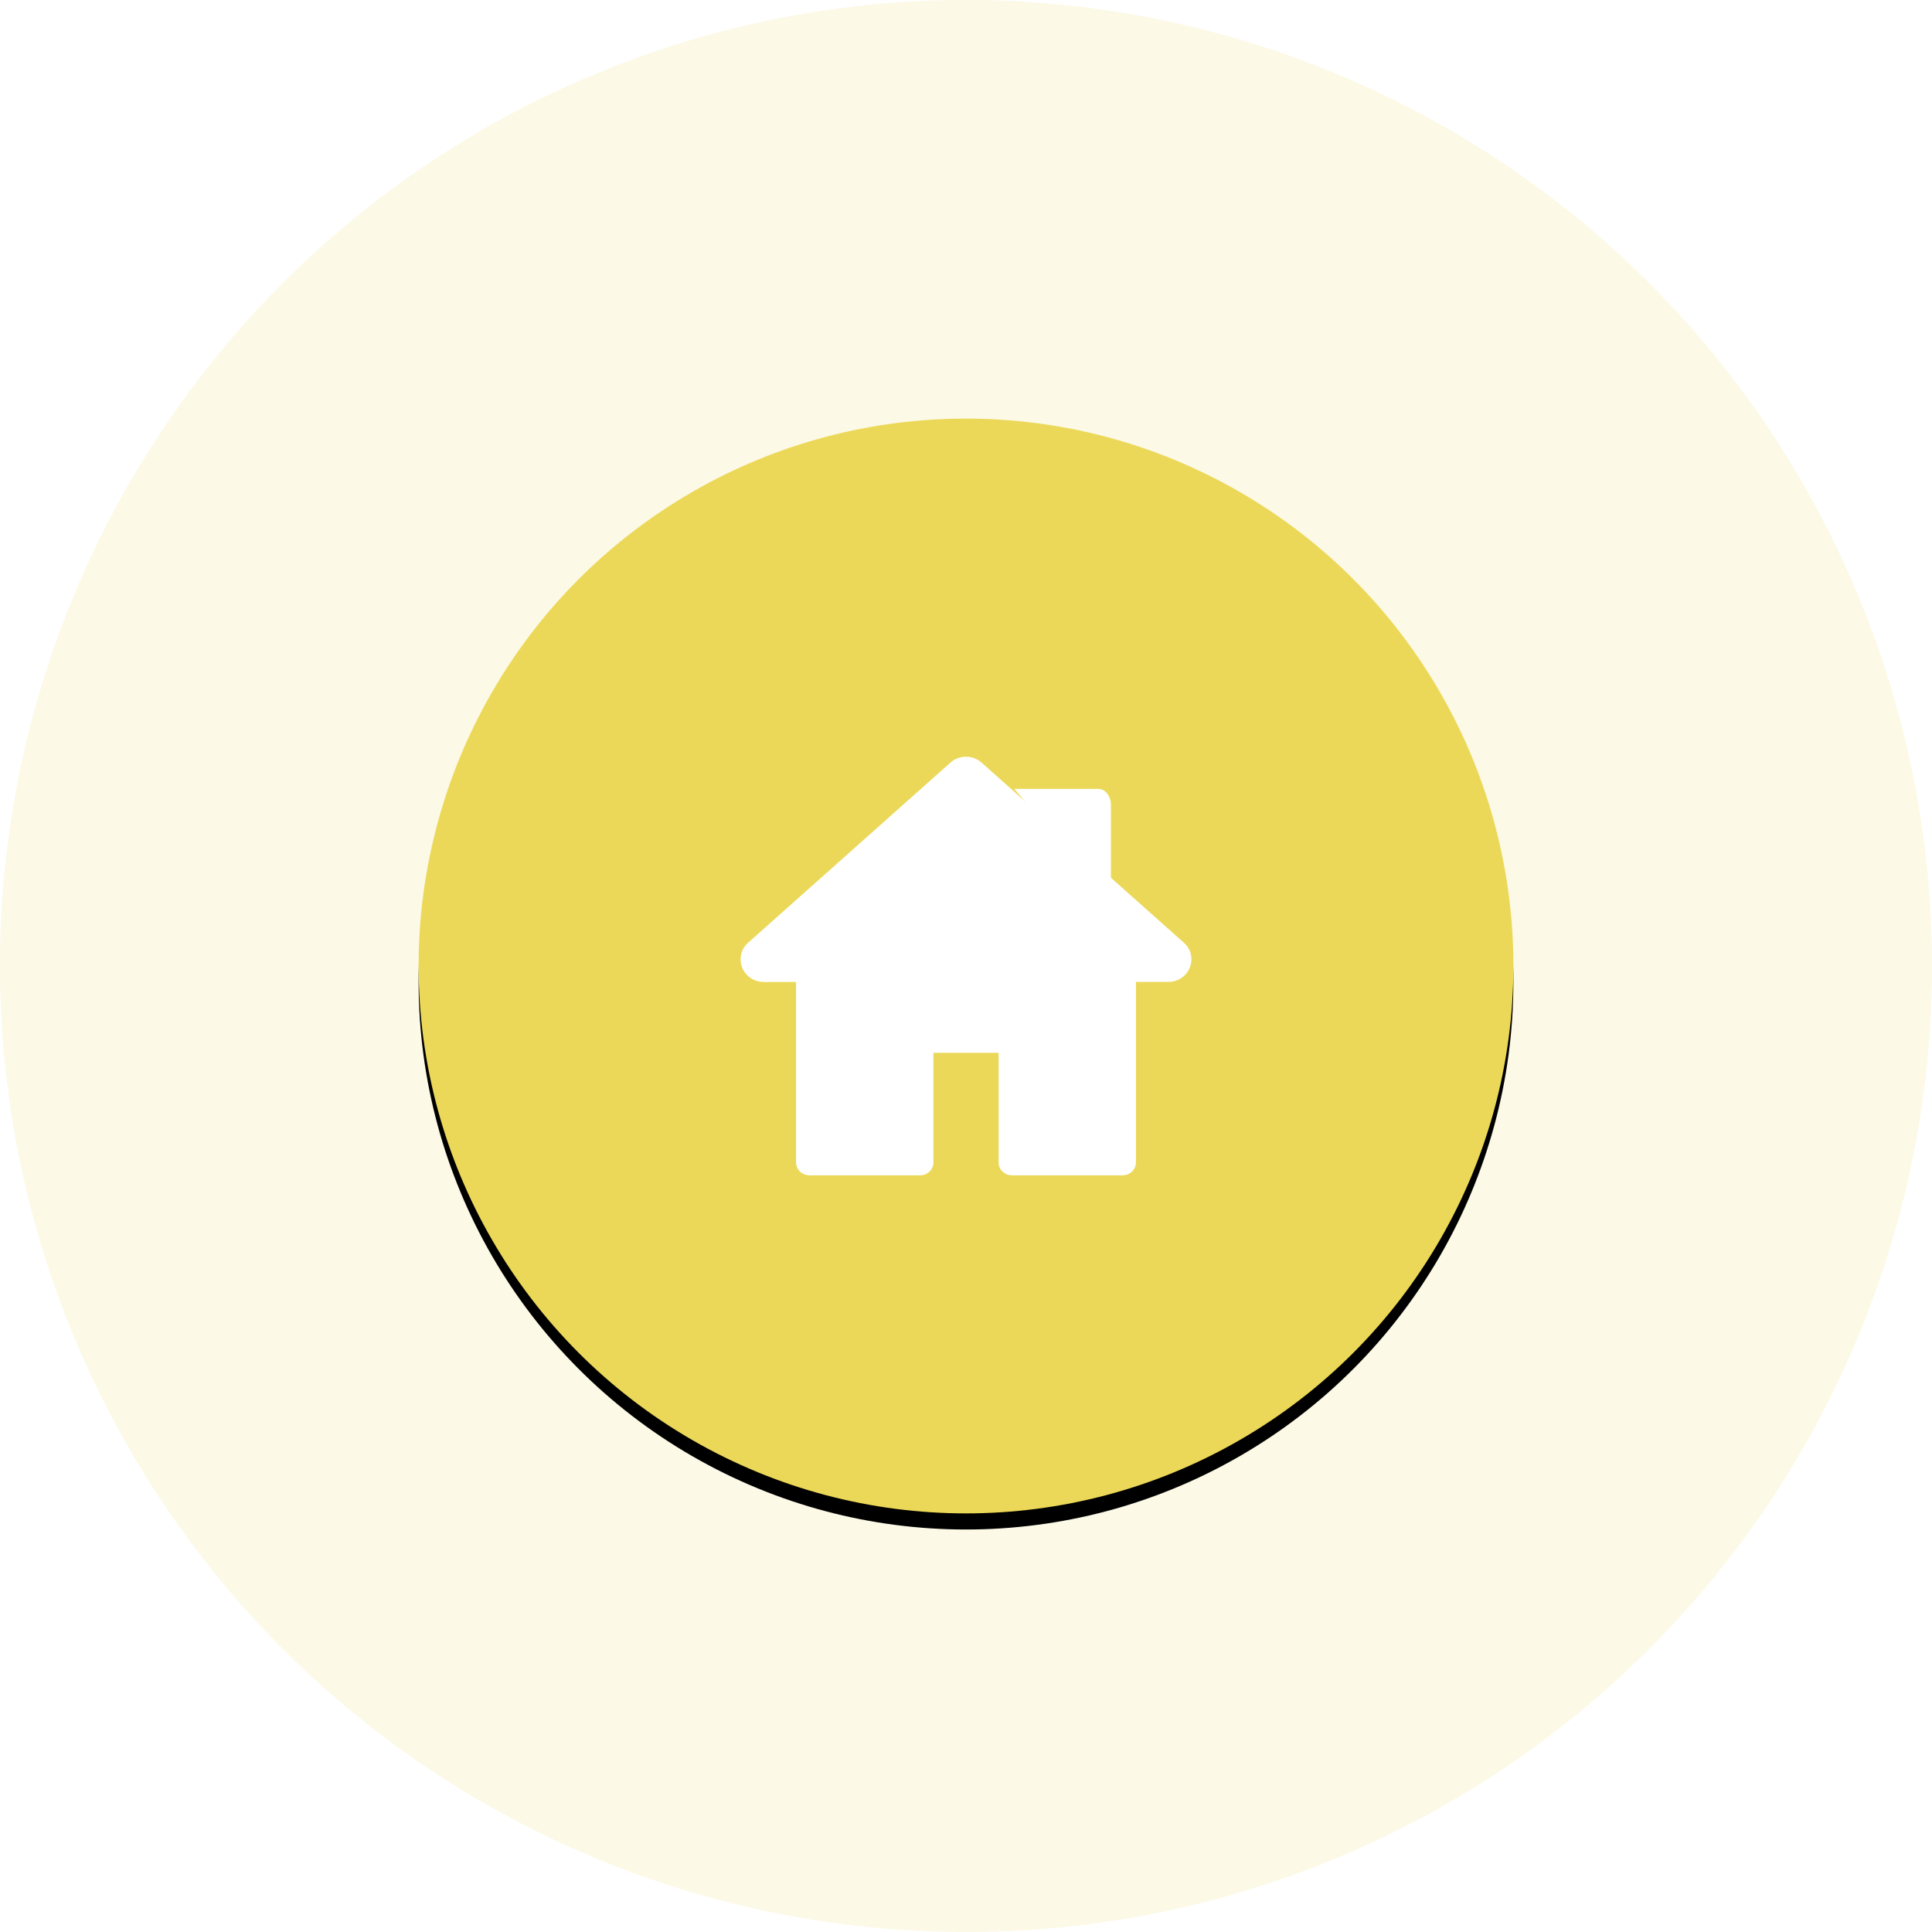 <svg xmlns="http://www.w3.org/2000/svg" xmlns:xlink="http://www.w3.org/1999/xlink" width="120" height="120" viewBox="0 0 120 120">
    <defs>
        <filter id="prefix__a" width="167.6%" height="167.6%" x="-33.8%" y="-32.4%" filterUnits="objectBoundingBox">
            <feOffset dy="1" in="SourceAlpha" result="shadowOffsetOuter1"/>
            <feGaussianBlur in="shadowOffsetOuter1" result="shadowBlurOuter1" stdDeviation="7.5"/>
            <feColorMatrix in="shadowBlurOuter1" values="0 0 0 0 0.216 0 0 0 0 0.318 0 0 0 0 0.494 0 0 0 0.208 0"/>
        </filter>
        <circle id="prefix__b" cx="60" cy="60" r="34"/>
    </defs>
    <g fill="none" fill-rule="evenodd">
        <circle cx="60" cy="60" r="60" fill="#ECD858" opacity=".146"/>
        <use fill="#000" filter="url(#prefix__a)" xlink:href="#prefix__b"/>
        <use fill="#ECD858" xlink:href="#prefix__b"/>
        <g fill="#FFF">
            <path d="M27.53 11.551L14.967.368c-.551-.49-1.383-.49-1.934 0L.47 11.551c-.442.394-.587 1-.372 1.544.216.544.742.896 1.34.896h2.006v11.205c0 .444.369.804.823.804h6.886c.455 0 .824-.36.824-.804v-6.804h4.047v6.804c0 .444.368.804.823.804h6.886c.454 0 .823-.36.823-.804V13.99h2.007c.597 0 1.123-.352 1.339-.896.215-.545.07-1.15-.372-1.544z" transform="translate(46 47)"/>
            <path d="M22.222 2H17l6 7V2.998c0-.551-.348-.998-.778-.998z" transform="translate(46 47)"/>
        </g>
    </g>
</svg>

